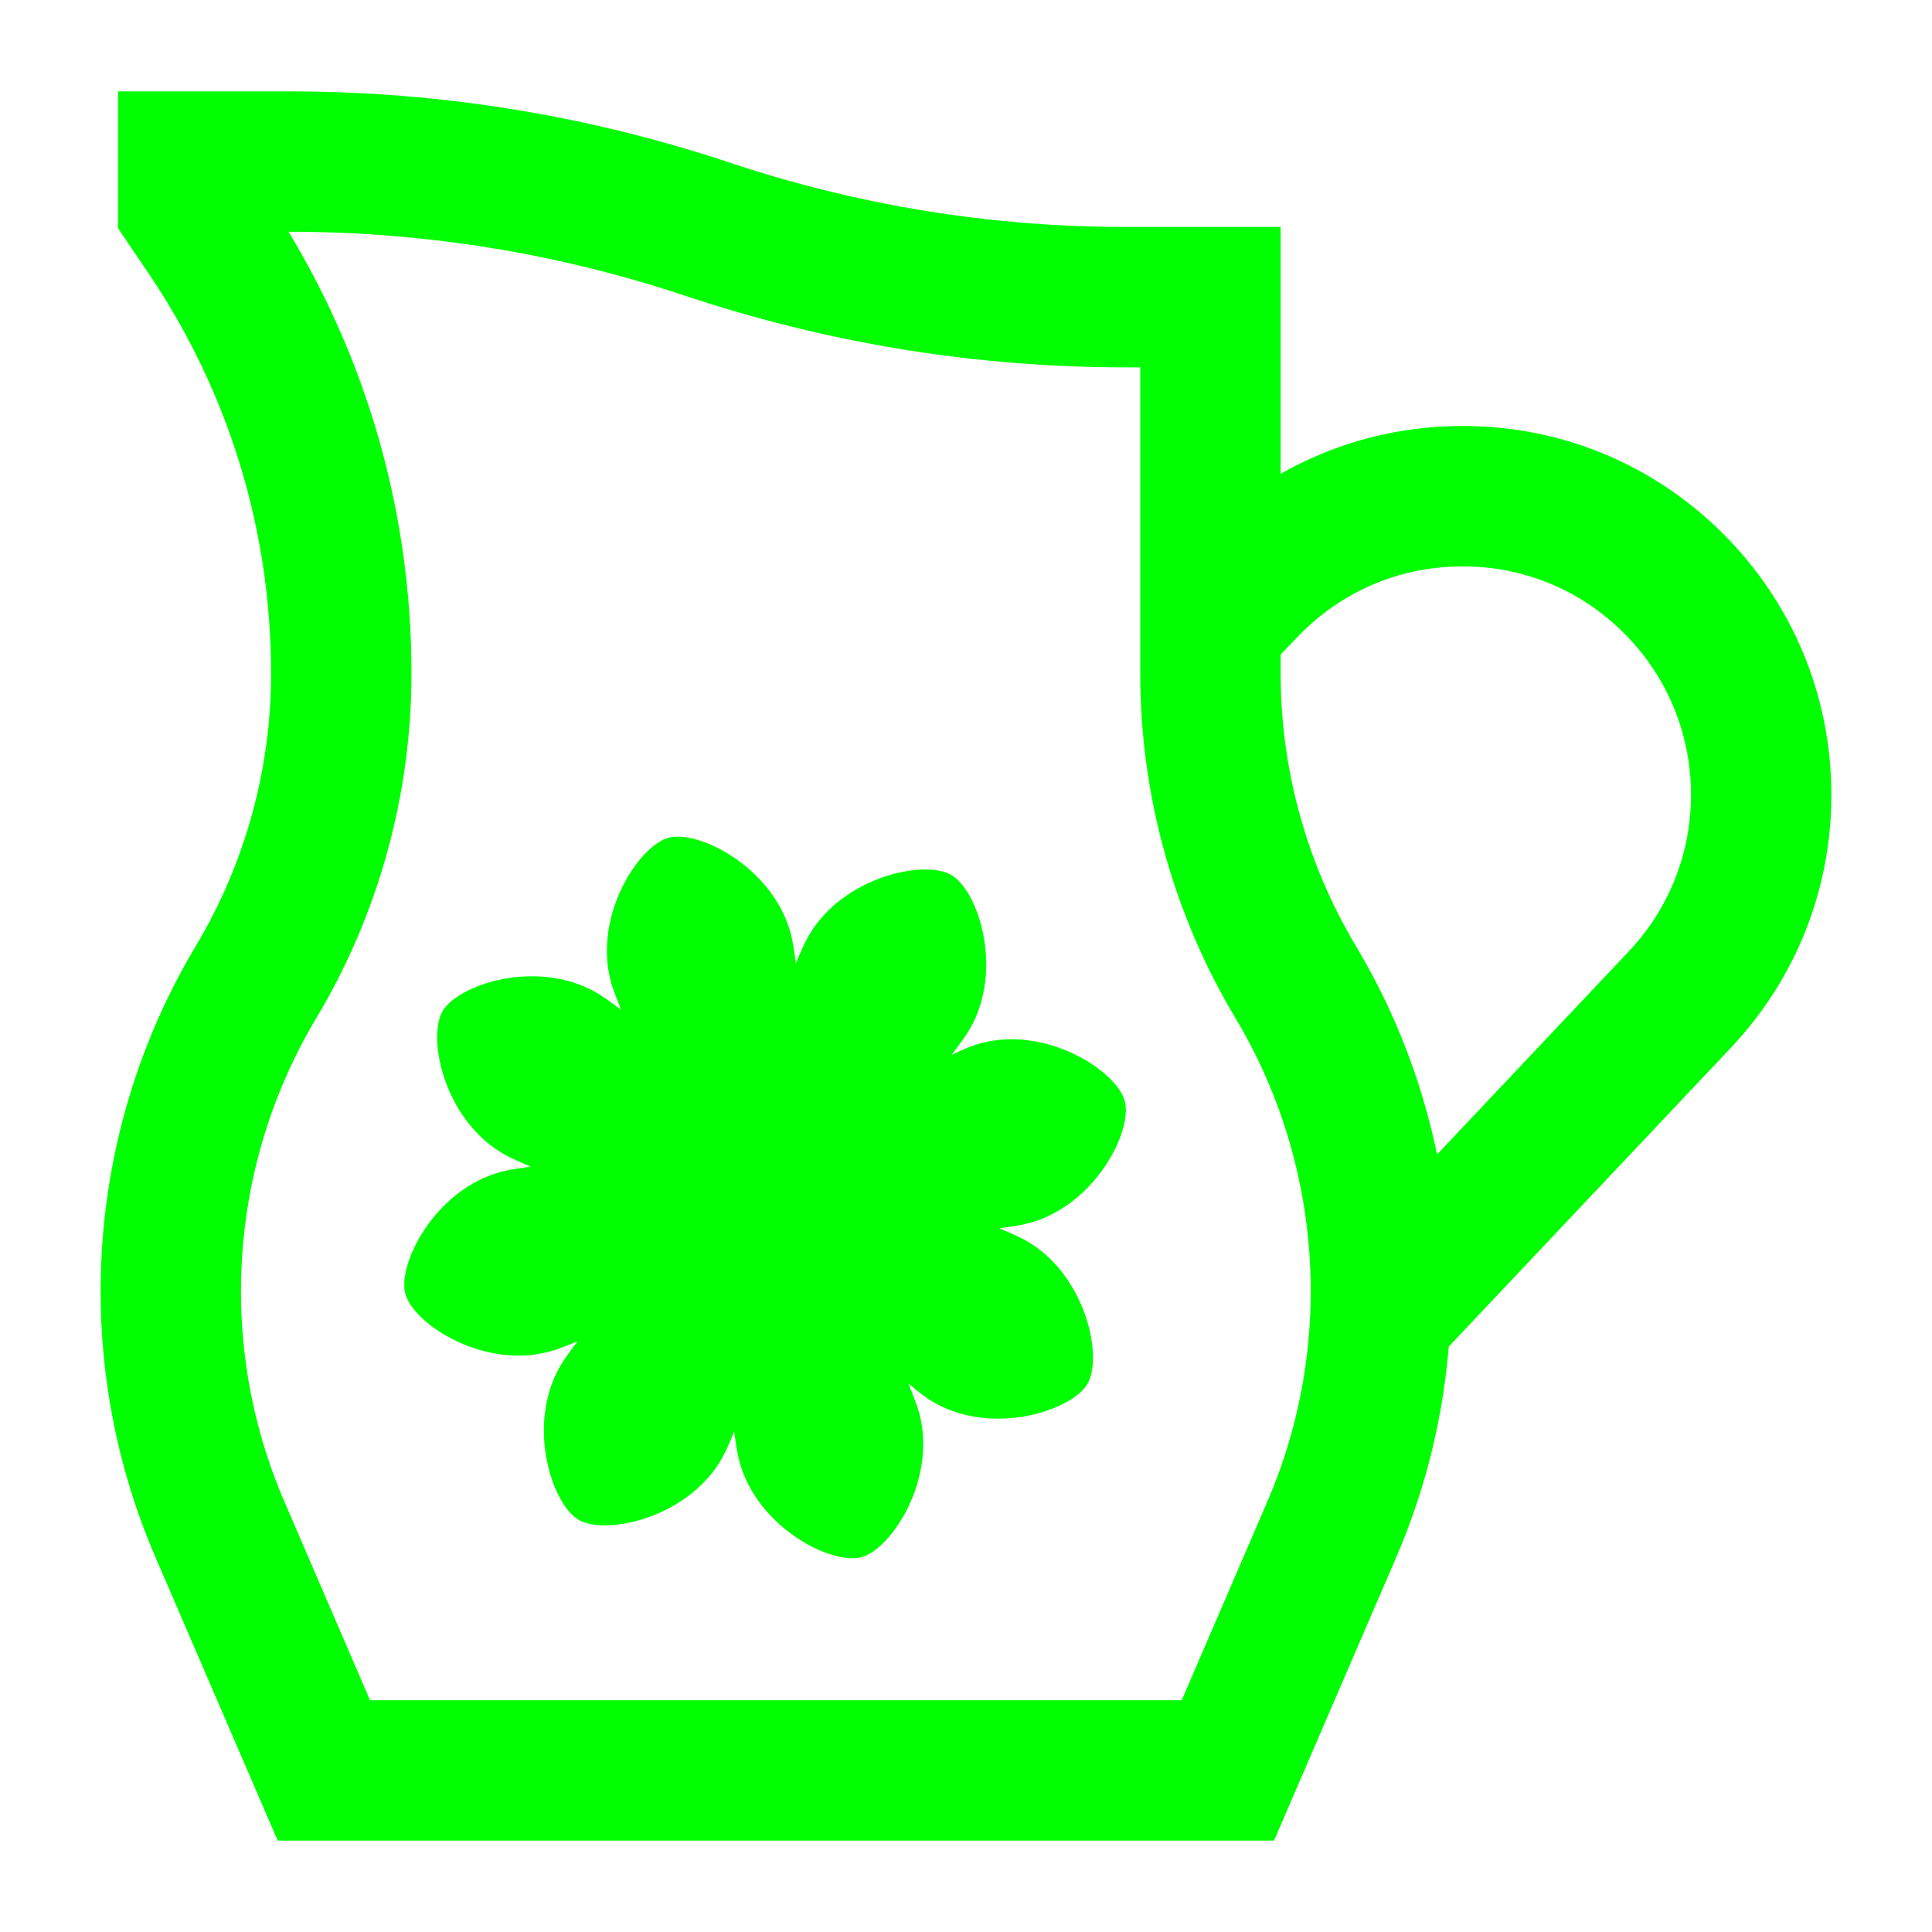 <?xml version="1.0" encoding="UTF-8" standalone="no"?><!-- Generator: Gravit.io --><svg xmlns="http://www.w3.org/2000/svg" xmlns:xlink="http://www.w3.org/1999/xlink" style="isolation:isolate" viewBox="0 0 48 48" width="48pt" height="48pt"><linearGradient id="_lgradient_3" x1="0" y1="0.5" x2="1" y2="0.5" gradientTransform="matrix(42,0,0,42.459,3,2.771)" gradientUnits="userSpaceOnUse"><stop offset="0%" stop-opacity="1" style="stop-color:rgb(0,255,0)"/><stop offset="51.739%" stop-opacity="1" style="stop-color:rgb(0,255,0)"/><stop offset="98.696%" stop-opacity="1" style="stop-color:rgb(0,255,0)"/></linearGradient><linearGradient id="_lgradient_4" x1="0" y1="0.5" x2="1" y2="0.5"><stop offset="0%" stop-opacity="1" style="stop-color:rgb(0,255,0)"/><stop offset="51.739%" stop-opacity="1" style="stop-color:rgb(0,255,0)"/><stop offset="98.696%" stop-opacity="1" style="stop-color:rgb(0,255,0)"/></linearGradient><path d=" M 44.999 19.621 C 44.966 17.354 44.066 15.223 42.463 13.62 C 40.804 11.961 38.598 11.059 36.252 11.084 C 34.453 11.102 32.748 11.662 31.317 12.685 L 31.317 6.139 L 27.972 6.139 C 24.571 6.139 21.211 5.594 17.985 4.519 C 14.505 3.359 10.88 2.771 7.211 2.771 L 3.433 2.771 L 3.433 5.519 L 4.097 6.5 C 6.15 9.531 7.235 13.069 7.235 16.73 C 7.235 19.207 6.563 21.638 5.292 23.763 C 2.628 28.216 2.264 33.718 4.318 38.483 L 7.228 45.229 L 31.324 45.229 L 34.234 38.483 C 34.959 36.801 35.381 35.027 35.509 33.241 L 42.637 25.691 C 44.193 24.043 45.032 21.887 44.999 19.621 Z  M 8.864 42.742 L 6.603 37.497 C 4.864 33.465 5.172 28.809 7.427 25.041 C 8.929 22.53 9.723 19.656 9.723 16.73 C 9.723 12.632 8.526 8.669 6.26 5.258 L 7.211 5.258 C 10.612 5.258 13.972 5.804 17.198 6.879 C 20.678 8.039 24.303 8.627 27.972 8.627 L 28.829 8.627 L 28.829 16.73 C 28.829 19.656 29.623 22.53 31.126 25.041 C 33.38 28.809 33.688 33.465 31.949 37.497 L 29.688 42.742 L 8.864 42.742 Z  M 35.383 29.75 C 35.081 27.659 34.371 25.62 33.26 23.763 C 31.989 21.638 31.317 19.207 31.317 16.73 L 31.317 16.06 L 31.886 15.467 C 33.045 14.262 34.604 13.588 36.277 13.572 C 37.948 13.553 39.521 14.197 40.704 15.38 C 41.846 16.522 42.488 18.041 42.512 19.656 C 42.535 21.272 41.937 22.809 40.828 23.983 L 35.383 29.75 Z " fill="url(#_lgradient_3)" vector-effect="non-scaling-stroke" stroke-width="1" stroke="url(#_lgradient_4)" stroke-linejoin="miter" stroke-linecap="butt" stroke-miterlimit="4"/><linearGradient id="_lgradient_5" x1="0.155" y1="0.212" x2="0.798" y2="0.855" gradientTransform="matrix(17.928,0,0,17.928,10.044,20.786)" gradientUnits="userSpaceOnUse"><stop offset="1.304%" stop-opacity="1" style="stop-color:rgb(0,255,0)"/><stop offset="53.043%" stop-opacity="1" style="stop-color:rgb(0,255,0)"/><stop offset="99.565%" stop-opacity="1" style="stop-color:rgb(0,255,0)"/></linearGradient><path d=" M 15.435 25.094 C 15.213 24.925 14.995 24.763 14.822 24.663 C 13.347 23.811 11.38 24.456 10.995 25.124 C 10.609 25.792 11.034 27.818 12.509 28.669 C 12.682 28.769 12.932 28.877 13.189 28.985 C 12.911 29.022 12.643 29.061 12.451 29.113 C 10.805 29.553 9.871 31.4 10.07 32.145 C 10.27 32.89 12.003 34.022 13.648 33.581 L 13.648 33.581 C 13.841 33.53 14.093 33.429 14.352 33.323 C 14.182 33.546 14.02 33.763 13.92 33.936 C 13.068 35.411 13.714 37.378 14.381 37.764 C 15.049 38.149 17.075 37.724 17.927 36.249 C 18.026 36.076 18.133 35.828 18.241 35.569 C 18.279 35.846 18.318 36.114 18.37 36.307 L 18.37 36.307 C 18.811 37.953 20.658 38.887 21.402 38.688 C 22.147 38.488 23.279 36.755 22.839 35.11 C 22.784 34.907 22.675 34.637 22.565 34.367 C 22.818 34.587 23.026 34.742 23.193 34.838 C 24.668 35.69 26.635 35.045 27.021 34.377 C 27.406 33.709 26.982 31.683 25.506 30.831 C 25.333 30.732 25.084 30.624 24.825 30.516 C 25.103 30.479 25.372 30.44 25.565 30.388 L 25.565 30.388 C 27.21 29.947 28.145 28.1 27.945 27.356 C 27.746 26.611 26.013 25.479 24.367 25.919 C 24.181 25.969 23.94 26.065 23.64 26.211 C 23.816 25.978 23.99 25.747 24.095 25.565 C 24.947 24.09 24.302 22.123 23.634 21.737 C 22.966 21.352 20.94 21.776 20.089 23.252 C 19.989 23.425 19.881 23.674 19.773 23.932 C 19.736 23.654 19.697 23.386 19.646 23.193 C 19.205 21.548 17.358 20.613 16.613 20.813 C 15.868 21.012 14.736 22.745 15.177 24.391 L 15.177 24.391 C 15.228 24.583 15.329 24.835 15.435 25.094 Z " fill-rule="evenodd" fill="url(#_lgradient_5)"/><linearGradient id="_lgradient_6" x1="0" y1="0.5" x2="0.907" y2="0.92" gradientTransform="matrix(6.601,3.811,-3.811,6.601,17.613,24.913)" gradientUnits="userSpaceOnUse"><stop offset="0%" stop-opacity="1" style="stop-color:rgb(0,255,0)"/><stop offset="83.888%" stop-opacity="1" style="stop-color:rgb(0,255,0)"/></linearGradient><path d=" M 15.707 28.214 C 16.759 26.392 19.092 25.767 20.913 26.819 C 22.735 27.871 23.36 30.203 22.308 32.025 C 21.257 33.847 18.924 34.472 17.102 33.42 C 15.28 32.368 14.655 30.036 15.707 28.214 Z " fill="url(#_lgradient_6)"/></svg>